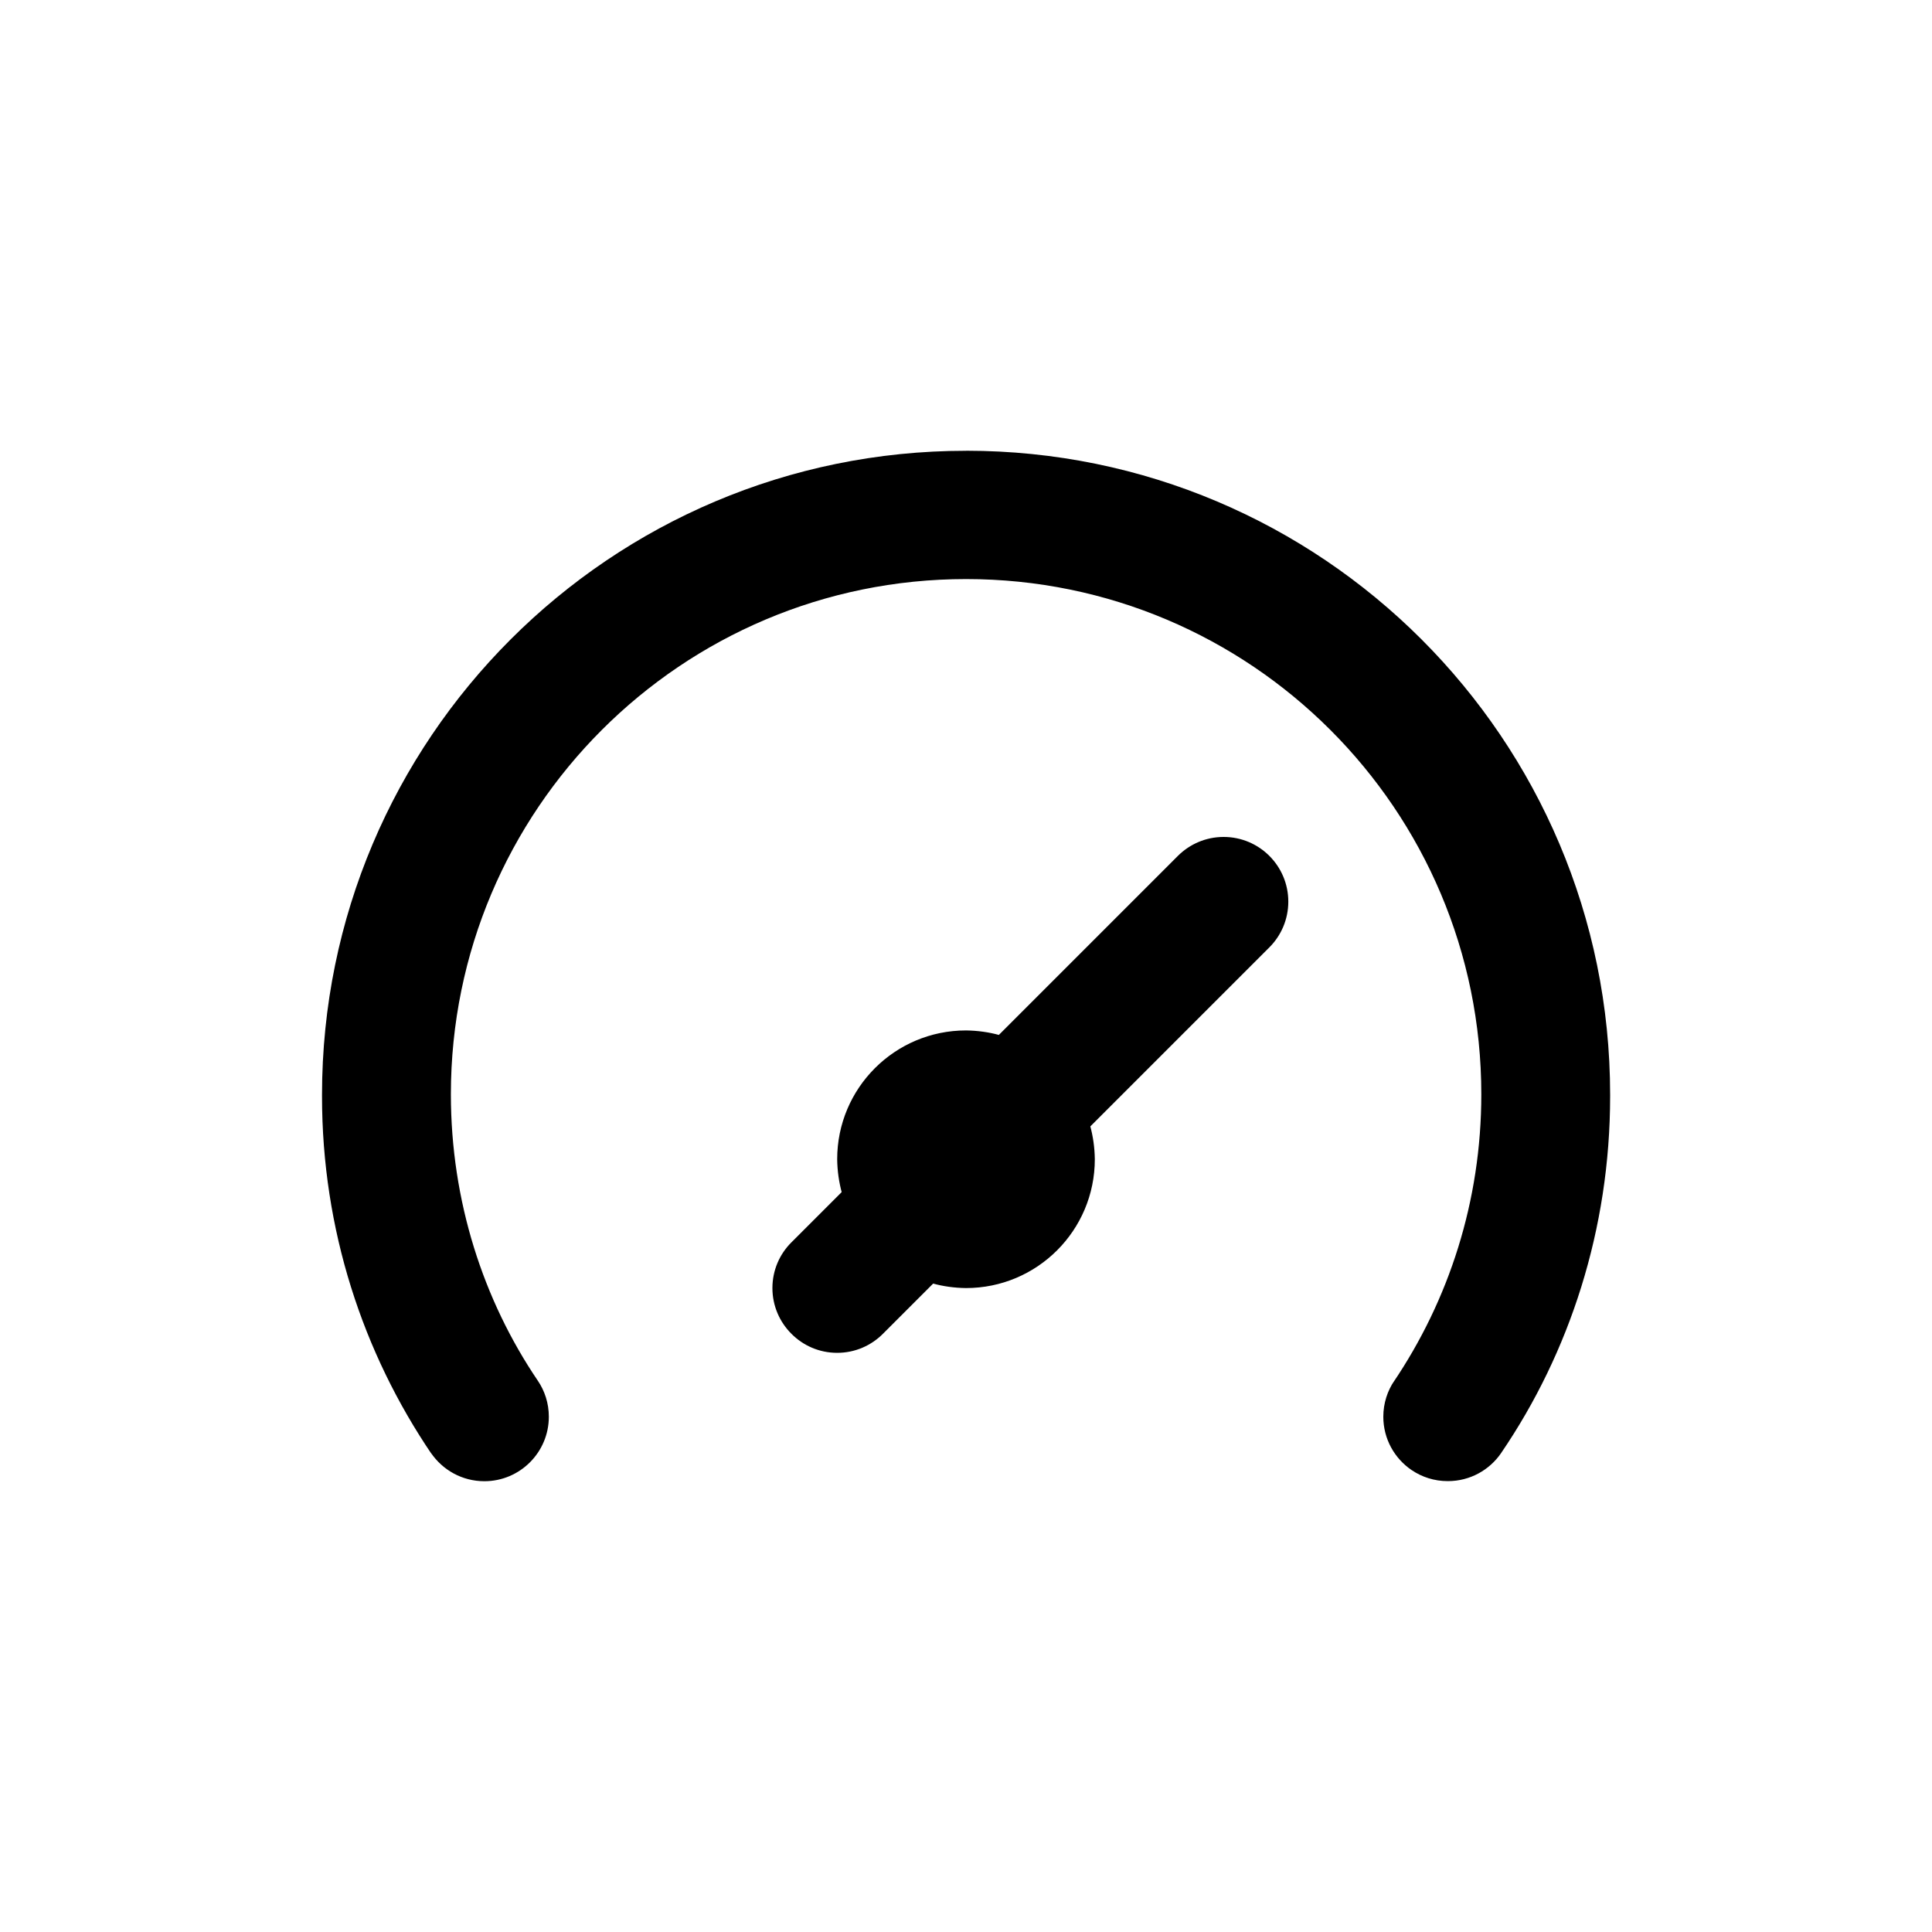 <!-- Generated by IcoMoon.io -->
<svg version="1.1" xmlns="http://www.w3.org/2000/svg" width="40" height="40" viewBox="0 0 40 40">
<title>tachometer-fast</title>
<path d="M24.387 17.72l-3.707 3.707c-0.203-0.056-0.437-0.090-0.678-0.093l-0.002-0c-1.473 0-2.667 1.194-2.667 2.667v0c0.003 0.243 0.037 0.477 0.098 0.7l-0.005-0.020-1.040 1.040c-0.244 0.242-0.394 0.577-0.394 0.947s0.151 0.705 0.394 0.947l0 0c0.242 0.244 0.577 0.394 0.947 0.394s0.705-0.151 0.947-0.394l1.040-1.040c0.203 0.056 0.437 0.090 0.678 0.093l0.002 0c1.473 0 2.667-1.194 2.667-2.667v0c-0.003-0.243-0.037-0.477-0.098-0.7l0.005 0.020 3.707-3.707c0.242-0.242 0.392-0.577 0.392-0.947 0-0.739-0.599-1.339-1.339-1.339-0.37 0-0.704 0.15-0.947 0.392v0zM20 9.333c-7.364 0-13.333 5.97-13.333 13.333v0c-0 0.010-0 0.021-0 0.033 0 2.753 0.842 5.31 2.283 7.426l-0.029-0.046c0.243 0.357 0.648 0.588 1.107 0.588 0.737 0 1.335-0.598 1.335-1.335 0-0.279-0.085-0.537-0.231-0.751l0.003 0.005c-1.128-1.665-1.8-3.719-1.8-5.93 0-5.891 4.776-10.667 10.667-10.667s10.667 4.776 10.667 10.667c0 2.211-0.672 4.264-1.824 5.967l0.024-0.038c-0.143 0.209-0.229 0.468-0.229 0.747 0 0.459 0.232 0.863 0.584 1.103l0.005 0.003c0.209 0.142 0.466 0.227 0.744 0.227 0.001 0 0.002 0 0.003 0h-0c0.001 0 0.001 0 0.002 0 0.458 0 0.862-0.231 1.102-0.582l0.003-0.005c1.411-2.071 2.253-4.627 2.253-7.38 0-0.012 0-0.023-0-0.035v0.002c0-7.364-5.97-13.333-13.333-13.333v0z"></path>
</svg>

